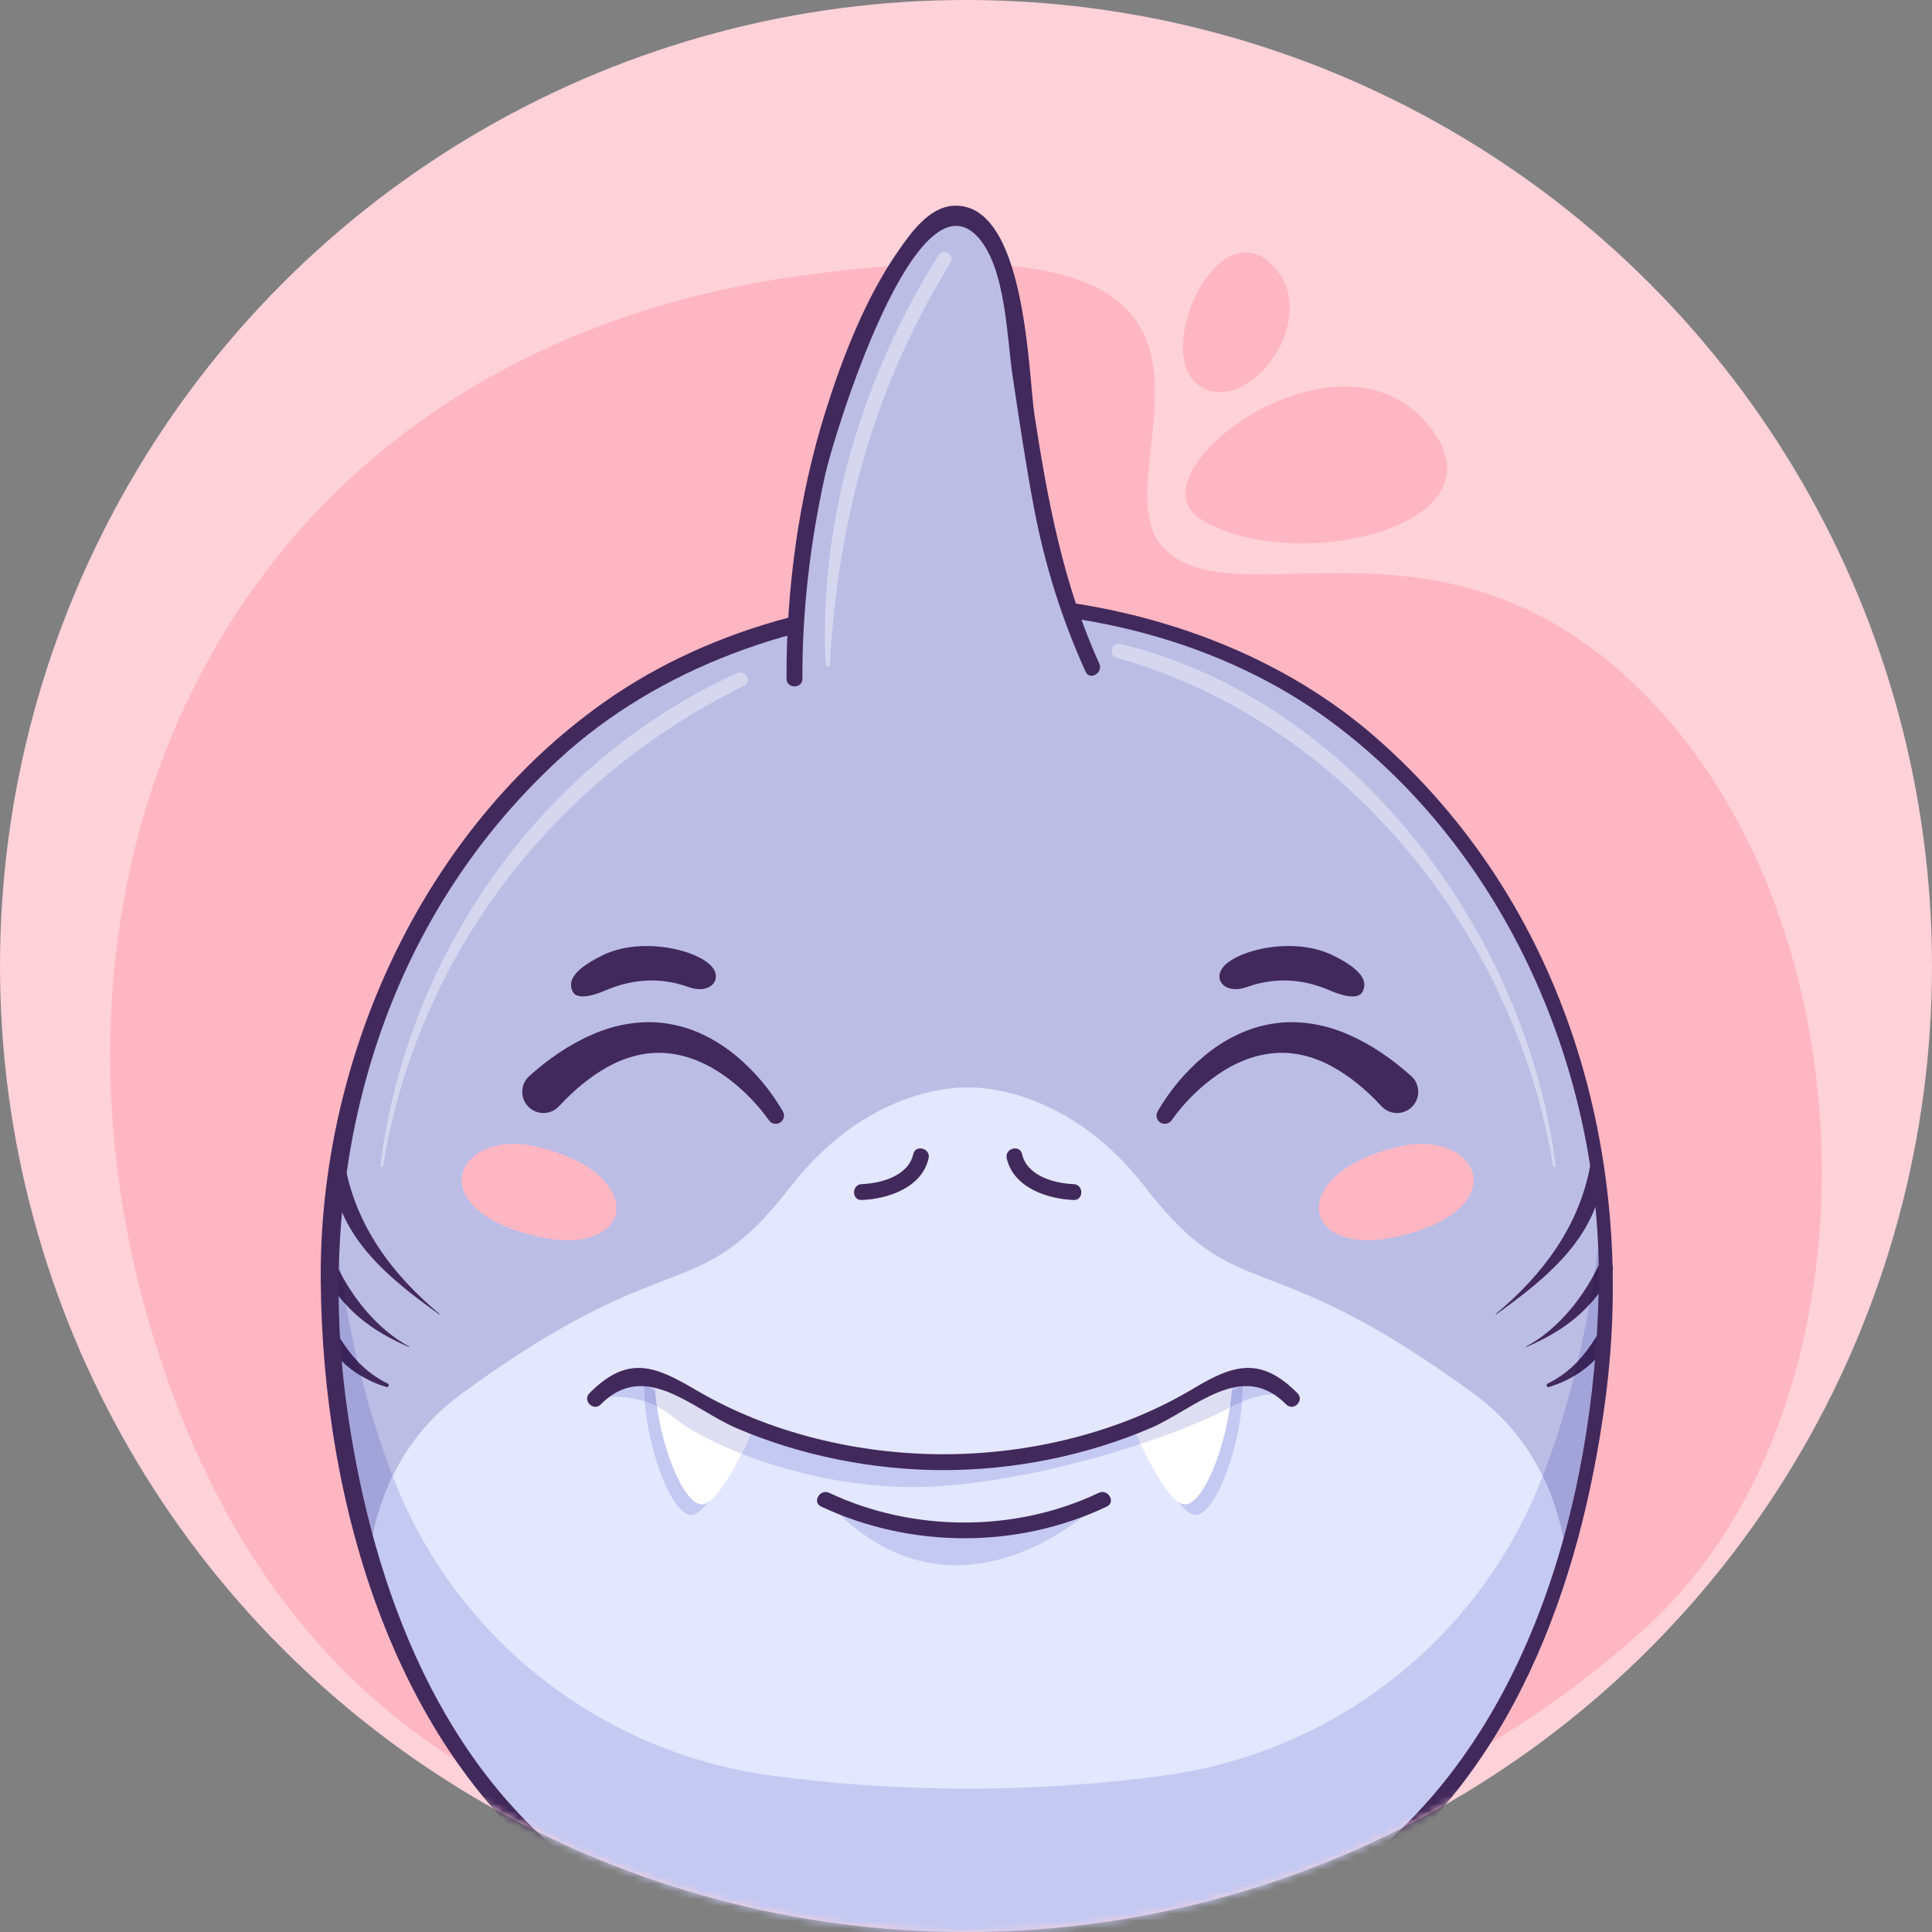 <svg width="263" height="263" viewBox="0 0 263 263" fill="none" xmlns="http://www.w3.org/2000/svg">
<rect x="0" y="0" width="263" height="263" fill="#808080" stroke="none"/>
<circle cx="131.5" cy="131.5" r="131.5" fill="#FFD1D9"/>
<mask id="mask0_346_12578" style="mask-type:alpha" maskUnits="userSpaceOnUse" x="0" y="0" width="263" height="263">
<circle cx="131.5" cy="131.5" r="131.5" fill="#D9D9D9"/>
</mask>
<g mask="url(#mask0_346_12578)">
<path d="M23.615 190.069C47.215 253.208 102.26 255.416 129.729 255.416C153.067 255.416 190.066 252.533 224.201 221.405C255.213 193.121 255.571 131.148 227.295 98.247C209.37 77.392 190.602 77.745 176.661 78.1C168.608 78.303 162.166 78.507 158.425 74.624C148.207 64.021 180.526 27.683 109.14 37.512C28.915 48.557 -1.57 122.696 23.615 190.069Z" fill="#FFB6C3"/>
<path d="M163.421 70.647C153.647 64.458 181.578 43.254 194.053 57.393C206.529 71.532 175.983 78.6 163.421 70.647Z" fill="#FFB6C3"/>
<path d="M163.421 52.624C156.731 48.45 165.439 28.872 172.95 35.842C180.462 42.814 170.113 56.8 163.421 52.624Z" fill="#FFB6C3"/>
<path d="M180.614 96.476C167.349 87.061 149.519 82.431 131.727 82.431C113.934 82.431 96.106 87.061 82.841 96.476C64.706 109.348 41.293 139.714 45.152 182.877C49.261 228.819 67.771 247.841 79.646 256.165C79.646 256.165 100.303 263.416 131.727 263.416C163.152 263.416 183.81 256.165 183.81 256.165C195.684 247.841 214.194 228.819 218.301 182.877C222.16 139.714 198.748 109.348 180.614 96.476Z" fill="#BBBDE5"/>
<path d="M73.182 168.322C56.93 164.594 62.127 153.48 73.182 156.124C88.487 159.782 86.482 171.373 73.182 168.322Z" fill="#FFB6C3"/>
<path d="M190.271 168.322C206.523 164.594 201.326 153.48 190.271 156.124C174.967 159.782 176.971 171.373 190.271 168.322Z" fill="#FFB6C3"/>
<path d="M82.432 134.821C85.287 133.599 89.19 132.737 93.713 134.361C96.946 135.523 98.738 132.933 96.368 131.077C93.639 128.942 86.793 127.701 82.007 130.051C77.221 132.401 77.55 134.007 77.932 134.918C78.315 135.83 79.749 135.97 82.432 134.821Z" fill="#42295C"/>
<path d="M181.024 134.821C178.17 133.599 174.266 132.737 169.745 134.361C166.51 135.523 164.717 132.933 167.088 131.077C169.817 128.942 176.663 127.701 181.449 130.051C186.234 132.401 185.907 134.007 185.523 134.918C185.141 135.83 183.705 135.97 181.024 134.821Z" fill="#42295C"/>
<path d="M157.586 151.293C159.272 148.398 161.354 145.908 163.93 143.748C166.487 141.62 169.639 139.933 173.165 139.364C176.682 138.776 180.389 139.427 183.56 140.84C186.769 142.231 189.583 144.231 192.077 146.453L192.096 146.471C193.286 147.53 193.392 149.355 192.332 150.546C191.27 151.737 189.446 151.842 188.255 150.781L188.059 150.591C186.077 148.453 183.87 146.58 181.439 145.244C179.022 143.889 176.349 143.167 173.641 143.347C170.933 143.521 168.229 144.598 165.821 146.247C163.426 147.883 161.216 150.08 159.523 152.449L159.477 152.514C159.115 153.021 158.41 153.138 157.904 152.776C157.429 152.436 157.299 151.79 157.586 151.293Z" fill="#42295C"/>
<path d="M104.634 152.449C102.941 150.08 100.731 147.883 98.337 146.247C95.929 144.598 93.225 143.521 90.516 143.347C87.809 143.166 85.133 143.889 82.718 145.244C80.288 146.58 78.081 148.453 76.098 150.591C75.014 151.758 73.186 151.826 72.018 150.742C70.849 149.656 70.781 147.83 71.865 146.662L72.057 146.473L72.08 146.453C74.574 144.23 77.386 142.231 80.598 140.84C83.77 139.427 87.473 138.775 90.992 139.364C94.52 139.933 97.671 141.62 100.228 143.747C102.801 145.908 104.886 148.398 106.571 151.293C106.884 151.83 106.702 152.519 106.165 152.832C105.659 153.128 105.017 152.985 104.683 152.518L104.634 152.449Z" fill="#42295C"/>
<path d="M59.856 178.889C53.376 173.476 48.456 166.891 46.943 158.498C46.762 157.483 45.115 157.721 45.153 158.74C45.499 168.059 52.862 173.982 59.815 178.942L59.856 178.889Z" fill="#42295C"/>
<path d="M55.717 183.31C51.347 180.967 47.85 176.546 45.757 172.112C45.203 170.944 43.404 171.969 44.005 173.135C46.611 178.198 50.531 181.158 55.682 183.369L55.717 183.31Z" fill="#42295C"/>
<path d="M52.798 188.352C49.902 186.943 47.829 184.721 46.171 181.998C45.573 181.013 44.024 181.913 44.625 182.902C46.407 185.831 49.348 187.819 52.602 188.815C52.871 188.899 53.057 188.479 52.798 188.352Z" fill="#42295C"/>
<path d="M203.64 178.942C210.595 173.982 217.955 168.06 218.303 158.74C218.34 157.733 216.695 157.473 216.511 158.498C215 166.885 210.07 173.483 203.599 178.889L203.64 178.942Z" fill="#42295C"/>
<path d="M207.774 183.369C212.925 181.158 216.846 178.197 219.449 173.135C220.049 171.971 218.251 170.943 217.698 172.112C215.604 176.545 212.107 180.969 207.739 183.31L207.774 183.369Z" fill="#42295C"/>
<path d="M210.852 188.815C214.106 187.819 217.046 185.831 218.83 182.902C219.429 181.913 217.881 181.013 217.283 181.998C215.626 184.721 213.552 186.943 210.659 188.353C210.399 188.478 210.581 188.899 210.852 188.815Z" fill="#42295C"/>
<path d="M200.603 189.711C171.725 168.592 168.825 178.326 155.812 161.515C144.79 147.28 131.727 148.037 131.727 148.037C131.727 148.037 118.664 147.28 107.644 161.515C94.63 178.326 91.73 168.592 62.85 189.711C55.259 195.264 51.579 203.001 50.29 211.427C57.74 237.292 70.611 249.832 79.646 256.165C79.646 256.165 100.303 263.416 131.727 263.416C163.152 263.416 183.81 256.165 183.81 256.165C192.843 249.832 205.713 237.292 213.165 211.427C211.876 203.001 208.196 195.264 200.603 189.711Z" fill="#E3E7FF"/>
<path d="M212.821 209.483C212.224 206.511 211.307 203.642 209.998 200.944C211.591 196.825 213.041 192.293 214.296 187.3C215.331 186.686 216.285 185.95 217.124 185.091C216.436 193.191 215.049 201.461 212.821 209.483ZM50.738 208.97C49.285 203.6 48.19 198.141 47.389 192.721C47.023 190.244 46.733 187.763 46.521 185.284C47.312 186.061 48.2 186.734 49.158 187.3C50.41 192.291 51.862 196.825 53.455 200.942C52.222 203.485 51.336 206.181 50.738 208.97ZM48.675 185.317C47.788 184.384 47.005 183.339 46.299 182.203C46.184 180.276 46.117 178.345 46.099 176.424C46.416 176.83 46.746 177.22 47.087 177.593C47.565 180.279 48.097 182.852 48.675 185.317ZM46.4 173.394C46.305 173.213 46.21 173.033 46.119 172.852C46.127 172.455 46.138 172.057 46.151 171.661C46.231 172.243 46.315 172.82 46.4 173.394Z" fill="#A2A4D9"/>
<path d="M47.09 177.594C46.748 177.22 46.418 176.831 46.101 176.425C46.088 175.231 46.095 174.043 46.121 172.852C46.212 173.034 46.307 173.214 46.402 173.394C46.617 174.823 46.846 176.224 47.09 177.594Z" fill="#392357"/>
<path d="M49.157 187.302C48.2 186.735 47.312 186.062 46.521 185.285C46.433 184.257 46.359 183.232 46.299 182.204C47.005 183.34 47.788 184.385 48.675 185.318C48.833 185.987 48.993 186.649 49.157 187.302Z" fill="#392357"/>
<path d="M214.777 185.317C215.357 182.852 215.887 180.281 216.364 177.593C216.8 177.119 217.215 176.62 217.609 176.091C217.564 178.006 217.482 179.939 217.361 181.885C217.333 181.92 217.306 181.957 217.281 181.997C216.542 183.213 215.719 184.328 214.777 185.317ZM217.052 173.393C217.231 172.199 217.4 170.984 217.558 169.748C217.593 170.586 217.616 171.419 217.629 172.257C217.446 172.636 217.254 173.015 217.052 173.393Z" fill="#A2A4D9"/>
<path d="M216.365 177.594C216.609 176.223 216.838 174.823 217.053 173.393C217.255 173.015 217.446 172.636 217.629 172.257C217.645 173.35 217.642 174.444 217.622 175.535C217.618 175.72 217.614 175.907 217.609 176.092C217.216 176.621 216.801 177.119 216.365 177.594Z" fill="#392357"/>
<path d="M214.296 187.302C214.459 186.649 214.62 185.987 214.777 185.318C215.719 184.329 216.542 183.213 217.281 181.998C217.306 181.958 217.333 181.92 217.361 181.886C217.293 182.951 217.215 184.019 217.124 185.092C216.285 185.951 215.331 186.688 214.296 187.302Z" fill="#392357"/>
<path d="M131.727 263.416C104.274 263.416 85.039 257.882 80.616 256.483C80.74 256.055 80.647 255.555 80.191 255.231C64.622 244.164 55.64 227.077 50.738 208.971C51.337 206.181 52.223 203.485 53.456 200.942C53.542 201.167 53.63 201.391 53.717 201.613C62.264 223.267 81.925 238.582 104.996 241.701C112.563 242.725 121.584 243.48 131.727 243.48C141.87 243.48 150.892 242.725 158.458 241.701C181.529 238.582 201.191 223.267 209.738 201.613C209.826 201.391 209.912 201.167 209.999 200.944C211.308 203.642 212.225 206.511 212.822 209.484C207.798 227.571 198.492 244.406 183.264 255.231C182.807 255.555 182.713 256.055 182.838 256.483C178.413 257.883 159.178 263.416 131.727 263.416Z" fill="#C4C9F2"/>
<path d="M184.354 257.098C205.797 241.858 215.146 215.895 218.513 190.708C222.979 157.291 213.136 123.014 187.271 100.383C159.799 76.348 112.043 74.551 82.296 95.544C57.376 113.128 43.418 144.267 43.66 174.34C43.903 204.385 53.475 238.885 79.1 257.098C80.236 257.906 81.317 256.031 80.191 255.231C60.005 240.882 50.891 216.414 47.39 192.721C42.533 159.867 51.162 126.35 76.074 103.379C103.101 78.46 151.572 76.346 181.12 98.173C205.049 115.85 218.194 146.166 217.622 175.535C217.059 204.391 207.933 237.694 183.264 255.231C182.138 256.031 183.216 257.906 184.354 257.098Z" fill="#42295C"/>
<path d="M94.082 206.216C94.065 206.216 94.049 206.216 94.034 206.215C91.548 206.102 88.341 198.125 87.76 190.773C88.312 190.954 88.874 191.182 89.439 191.467C90.394 198.149 93.229 204.671 95.475 204.773C95.491 204.774 95.507 204.774 95.524 204.774C95.818 204.774 96.132 204.653 96.457 204.436C95.626 205.498 94.799 206.216 94.082 206.216Z" fill="#C4C9F2"/>
<path d="M162.777 206.216C162.059 206.216 161.232 205.498 160.401 204.436C160.726 204.653 161.04 204.774 161.334 204.774C161.351 204.774 161.367 204.774 161.383 204.773C163.612 204.672 166.42 198.25 167.397 191.625C167.998 191.3 168.565 191.029 169.097 190.803C168.51 198.146 165.307 206.102 162.825 206.215C162.809 206.216 162.793 206.216 162.777 206.216Z" fill="#C4C9F2"/>
<path d="M102.636 194.224C102.636 194.224 98.22 204.898 95.475 204.772C92.731 204.647 89.106 194.935 89.109 187.063L102.636 194.224Z" fill="white"/>
<path d="M154.226 194.224C154.226 194.224 158.64 204.898 161.384 204.772C164.129 204.647 167.755 194.935 167.752 187.063L154.226 194.224Z" fill="white"/>
<path d="M124.319 202.428C115.57 202.428 107.21 200.356 100.947 197.895C101.934 195.918 102.616 194.273 102.636 194.227C108.901 196.66 117.412 198.799 128.432 199.044C139.45 198.799 147.961 196.659 154.226 194.225C154.237 194.254 154.639 195.223 155.271 196.563C147.7 199.08 138.054 201.492 128.586 202.258C127.157 202.373 125.734 202.428 124.319 202.428ZM87.76 190.773C86.257 190.28 84.84 190.134 83.695 190.134C82.075 190.134 81.001 190.424 81.001 190.424C81.001 190.424 84.325 186.862 87.759 186.862C88.637 186.862 89.522 187.095 90.36 187.679C90.451 187.742 90.546 187.809 90.644 187.876L89.11 187.063C89.11 187.802 89.142 188.555 89.201 189.317L87.668 188.505C87.668 189.249 87.7 190.007 87.76 190.773Z" fill="#C4C9F2"/>
<path d="M89.439 191.467C88.874 191.181 88.311 190.954 87.759 190.772C87.699 190.006 87.667 189.248 87.667 188.504L89.199 189.316C89.256 190.03 89.336 190.75 89.439 191.467Z" fill="#AAAFE5"/>
<path d="M100.946 197.895C96.769 196.254 93.522 194.439 91.713 192.951C90.966 192.337 90.201 191.85 89.439 191.467C89.337 190.75 89.256 190.029 89.2 189.316C89.141 188.555 89.109 187.801 89.109 187.063L90.643 187.876C92.769 189.346 96.694 191.918 102.636 194.226C102.615 194.272 101.934 195.917 100.946 197.895Z" fill="#DDDEF2"/>
<path d="M169.097 190.803C169.159 190.027 169.192 189.257 169.192 188.505L167.66 189.316C167.719 188.555 167.751 187.801 167.751 187.063L166.211 187.879C166.312 187.81 166.407 187.742 166.499 187.679C167.337 187.095 168.222 186.861 169.1 186.861C172.534 186.861 175.858 190.424 175.858 190.424C175.858 190.424 175.094 189.792 173.381 189.792C172.326 189.792 170.913 190.031 169.097 190.803Z" fill="#C4C9F2"/>
<path d="M167.397 191.624C167.51 190.854 167.599 190.083 167.66 189.316L169.192 188.504C169.192 189.257 169.159 190.027 169.097 190.802C168.565 191.029 167.999 191.3 167.397 191.624Z" fill="#AAAFE5"/>
<path d="M155.271 196.563C154.639 195.223 154.237 194.254 154.226 194.225C160.165 191.92 164.086 189.35 166.212 187.879L167.752 187.064C167.752 187.802 167.72 188.556 167.661 189.317C167.6 190.084 167.511 190.855 167.399 191.625C164.916 192.962 160.609 194.789 155.271 196.563Z" fill="#DDDEF2"/>
<path d="M130.161 213.076C124.559 213.076 118.35 210.846 112.323 204.15C112.323 204.15 119.012 207.816 130.215 207.816C135.815 207.816 142.544 206.9 150.131 204.15C150.131 204.15 141.364 213.076 130.161 213.076Z" fill="#C4C9F2"/>
<path d="M137.047 157.679C137.95 161.675 142.582 163.216 146.152 163.355C147.542 163.41 147.541 161.248 146.152 161.193C143.524 161.092 139.805 160.086 139.132 157.105C138.826 155.748 136.74 156.322 137.047 157.679Z" fill="#42295C"/>
<path d="M81.765 191.19C87.849 185.043 94.242 191.834 100.265 194.416C109.036 198.176 118.89 200.126 128.432 200.126C137.968 200.126 147.831 198.173 156.599 194.416C162.619 191.834 169.014 185.043 175.096 191.19C176.076 192.179 177.605 190.651 176.624 189.659C171.619 184.6 167.888 185.758 162.522 188.983C152.44 195.042 140.139 197.964 128.432 197.964C116.898 197.964 104.79 195.124 94.8 189.254C89.237 185.983 85.515 184.328 80.237 189.659C79.257 190.651 80.787 192.179 81.765 191.19Z" fill="#42295C"/>
<path d="M111.776 205.082C123.996 210.832 138.54 210.848 150.675 205.082C151.932 204.486 150.837 202.62 149.584 203.216C138.223 208.614 124.318 208.601 112.867 203.216C111.616 202.626 110.516 204.49 111.776 205.082Z" fill="#42295C"/>
<path d="M124.324 157.105C123.65 160.086 119.931 161.092 117.305 161.193C115.918 161.246 115.911 163.41 117.305 163.355C120.874 163.216 125.507 161.675 126.408 157.679C126.715 156.325 124.631 155.747 124.324 157.105Z" fill="#42295C"/>
<path d="M51.978 158.853C51.875 158.853 51.77 158.786 51.785 158.671C55.365 129.894 73.712 103.704 100.322 91.644C100.472 91.576 100.621 91.546 100.761 91.546C101.682 91.546 102.303 92.847 101.313 93.336C75.399 106.098 56.816 130.01 52.149 158.72C52.135 158.811 52.057 158.853 51.978 158.853Z" fill="#D6D7EF"/>
<path d="M211.583 158.853C211.502 158.853 211.423 158.811 211.408 158.72C206.372 127.285 182.998 98.194 152.026 89.543C150.898 89.229 151.255 87.621 152.285 87.621C152.369 87.621 152.455 87.632 152.546 87.653C184.336 95.406 207.776 127.085 211.773 158.671C211.788 158.786 211.684 158.853 211.583 158.853Z" fill="#D6D7EF"/>
<path d="M108.149 92.395C108.149 92.395 107.95 70.276 114.952 51.837C125.113 25.074 134.386 20.54 138.089 45.539C142.121 72.747 143.168 78.791 148.711 90.885L108.149 92.395Z" fill="#BBBDE5"/>
<path d="M109.231 92.395C109.189 83.082 110.321 73.621 112.348 64.551C113.513 59.335 124.601 22.995 133.095 32.247C136.928 36.423 137.063 45.972 137.842 51.162C138.741 57.161 139.622 63.173 140.754 69.137C142.23 76.911 144.512 84.224 147.776 91.429C148.351 92.695 150.215 91.598 149.644 90.338C144.721 79.476 142.632 68.204 140.819 56.472C139.981 51.051 139.693 27.39 129.743 28.012C126.477 28.215 124.01 31.677 122.333 34.082C117.827 40.546 114.712 48.563 112.364 56.031C108.726 67.607 107.014 80.253 107.069 92.395C107.076 93.786 109.238 93.789 109.231 92.395Z" fill="#42295C"/>
<path d="M112.674 90.743C112.54 90.743 112.406 90.654 112.397 90.474C111.406 71.025 117.431 51.121 127.761 34.748C127.96 34.431 128.251 34.3 128.541 34.3C129.203 34.3 129.857 34.982 129.407 35.711C118.911 52.778 114.112 70.586 112.953 90.474C112.943 90.654 112.808 90.743 112.674 90.743Z" fill="#D6D7EF"/>
</g>
</svg>
